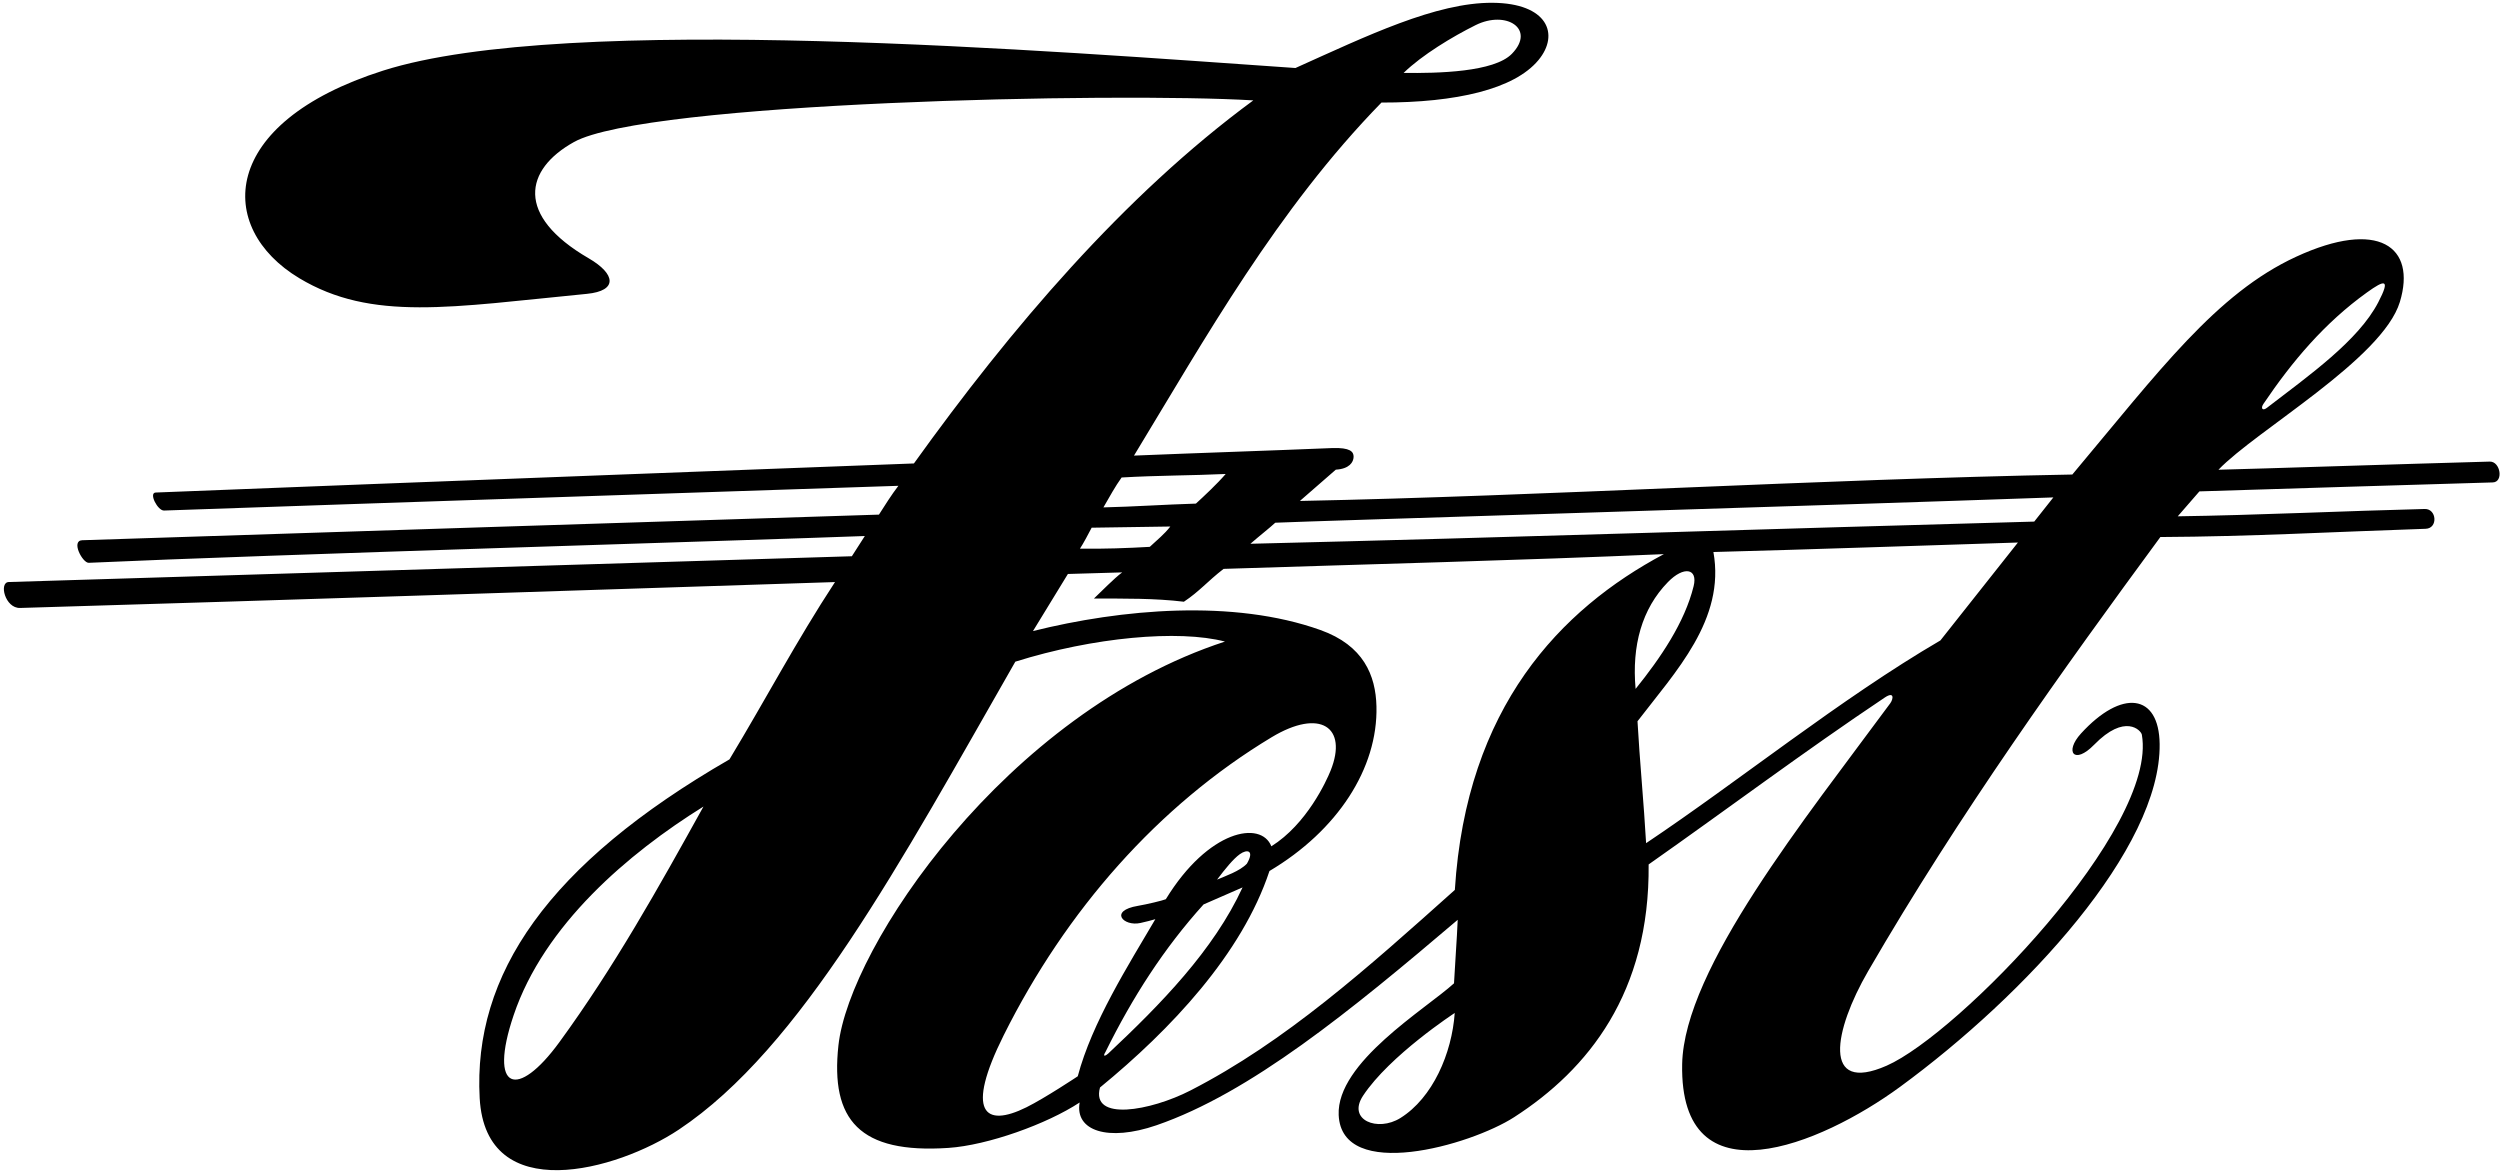 <?xml version="1.0" encoding="UTF-8"?>
<svg xmlns="http://www.w3.org/2000/svg" xmlns:xlink="http://www.w3.org/1999/xlink" width="494pt" height="232pt" viewBox="0 0 494 232" version="1.1">
<g id="surface1">
<path style=" stroke:none;fill-rule:nonzero;fill:rgb(0%,0%,0%);fill-opacity:1;" d="M 491.973 91.211 C 475.363 91.664 446.27 92.633 438.367 92.82 C 445.797 85.055 470.793 70.934 474.215 59.66 C 477.527 48.742 469.992 43.215 453.703 50.738 C 437.961 58.012 426.715 73.223 409.492 93.766 C 359.172 94.703 305.277 98.012 256.859 98.988 L 263.957 92.805 C 266.629 92.648 267.449 91.332 267.473 90.273 C 267.492 89.223 266.742 88.43 263.309 88.535 C 250.559 89.066 237.047 89.492 224.078 90.027 C 238.25 66.691 252.348 41.418 272.977 20.266 C 287.809 20.281 299.215 17.617 303.98 11.895 C 308.273 6.742 305.762 0.633 294.941 0.551 C 283.762 0.469 270.074 7.105 255.98 13.438 C 208.309 10.156 112.078 2.383 75.703 13.953 C 43.184 24.297 42.613 45.031 59.121 54.961 C 73.469 63.59 89.164 60.668 115.961 58.066 C 122.133 57.465 121.66 54.137 116.32 51.035 C 101.746 42.582 103.672 33.48 113.422 28.062 C 127.594 20.18 220.547 18.199 247.652 19.836 C 222.012 38.688 199.676 64.984 180.59 91.578 C 180.59 91.578 76.934 95.477 30.762 97.324 C 29.336 97.383 31.156 100.93 32.414 100.883 C 65.477 99.707 177.52 95.996 177.52 95.996 C 176.164 97.77 174.855 99.84 173.68 101.688 C 151.305 102.371 39.859 105.984 16.242 106.75 C 13.965 106.84 16.324 111.266 17.535 111.211 C 52.582 109.609 149.336 106.738 170.891 105.918 C 170.16 107.062 169.059 108.766 168.328 109.914 C 113.648 111.574 58.16 113.277 1.73 115.008 C -0.262 115.07 1 120.223 3.969 120.133 C 61.027 118.438 108.16 116.855 164.996 115.016 C 157.289 126.789 151.434 137.969 144.141 150.055 C 108.227 170.773 93.445 192.602 94.785 216.992 C 95.973 238.531 121.945 231.332 134.137 223.211 C 158.297 207.105 177.879 170.52 200.629 130.746 C 216.051 125.91 232.875 124.383 242.055 126.773 C 198.789 140.902 167.805 187.02 165.672 206.578 C 164.062 221.332 169.863 228 187.391 226.828 C 195.18 226.309 206.883 222.105 213.34 217.852 C 212.348 223.465 218.938 225.648 228.52 222.352 C 247.016 215.984 266.809 199.809 288.043 181.754 C 287.879 185.691 287.52 190.242 287.312 194.305 C 281.707 199.406 264.062 209.945 264.523 220.332 C 265.109 233.562 290.496 226.359 299.203 220.75 C 313.824 211.328 326.016 196.172 325.77 170.812 C 341.402 159.828 356.617 148.406 372.422 137.84 C 374.375 136.535 374.125 138.141 373.516 138.969 C 356.887 161.551 332.762 191.383 332.395 210.273 C 331.859 237.844 359.73 226.273 375.438 214.773 C 400.254 196.598 427.004 167.668 426.746 147.016 C 426.625 137.043 419.27 136.109 411.203 144.941 C 407.871 148.594 409.871 151.188 413.793 147.168 C 419.918 140.887 423.086 144.344 423.23 145.172 C 426.473 163.68 386.992 204.344 372.805 210.578 C 359.949 216.223 362.363 203.598 369.137 191.91 C 387.172 160.801 407.812 132.062 426.887 106.117 C 444.949 106.016 460.551 105.113 479.316 104.488 C 481.781 104.406 481.512 100.516 479.129 100.574 C 464.133 100.941 445.586 101.809 430.324 102.023 L 434.602 97.098 C 453.156 96.504 473.914 95.883 492.527 95.328 C 494.762 95.316 494.102 91.152 491.973 91.211 Z M 447.254 79.809 C 452.949 71.379 459.344 63.801 467.703 57.793 C 471.242 55.246 472.402 55.004 469.949 59.727 C 466.008 67.332 456.219 74.219 447.922 80.602 C 447.086 81.242 446.652 80.699 447.254 79.809 Z M 291.59 4.961 C 297.629 1.965 303.527 5.715 298.746 10.633 C 295.223 14.254 284.16 14.492 277.352 14.41 C 280.984 10.867 287.039 7.219 291.59 4.961 Z M 110.539 205.926 C 102.23 217.324 96.453 215.566 101.492 200.613 C 107.512 182.75 124.16 168.605 139.008 159.371 C 130.102 175.438 121.395 191.039 110.539 205.926 Z M 276.711 220.926 C 272.234 223.715 266.156 221.34 269.336 216.52 C 274.582 208.562 287.453 200.164 287.453 200.164 C 286.898 208.156 283.102 216.938 276.711 220.926 Z M 221.633 94.352 C 228.754 93.934 235.633 93.969 242.199 93.656 C 240.496 95.633 237.867 98.086 236.312 99.512 C 230.117 99.699 223.969 100.125 218.035 100.262 C 219.254 98.16 220.383 96.078 221.633 94.352 Z M 215.711 104.273 L 231.258 104.039 C 230.023 105.617 228.793 106.559 227.195 108.059 C 222.965 108.301 217.996 108.492 213.402 108.41 C 214.027 107.473 215.102 105.453 215.711 104.273 Z M 212.965 212.672 C 212.965 212.672 206.504 216.973 202.828 218.797 C 194.504 222.926 190.73 219.789 198.328 204.574 C 210.652 179.887 228.867 159.176 251.273 145.68 C 260.852 139.91 266.387 143.656 262.93 152.27 C 262.086 154.367 258.219 162.84 251.219 167.23 C 249.191 162.078 238.797 163.914 230.367 177.684 C 229.789 177.941 226.566 178.707 224.871 178.992 C 219.047 179.965 221.988 183.121 225.34 182.383 C 226.328 182.164 227.656 181.832 228.297 181.629 C 222.98 190.691 215.777 202.043 212.965 212.672 Z M 240.492 173.816 C 242.094 171.691 243.688 169.723 244.988 168.789 C 246.438 167.75 247.93 167.996 246.391 170.656 C 244.996 172.141 242.055 173.133 240.492 173.816 Z M 245.531 175.352 C 239.828 187.762 229.312 198.488 218.984 208.18 C 218.559 208.582 217.738 209.004 218.453 207.844 C 223.809 197.008 230.012 187.363 237.824 178.715 Z M 287.477 175.848 C 270.117 191.375 254 205.844 235.227 215.48 C 227.355 219.52 215.512 221.66 217.359 214.891 C 231.328 203.445 245.406 188.535 250.844 172.113 C 264.297 164.129 272.285 151.812 271.988 139.582 C 271.84 133.461 269.445 127.539 260.914 124.492 C 243.699 118.348 221.586 120.336 204.117 124.699 L 211.016 113.418 L 221.738 113.105 C 220.074 114.355 217.75 116.766 216.16 118.27 C 222.277 118.285 228.148 118.203 233.938 118.902 C 237.062 116.82 238.551 114.91 241.781 112.41 C 270.746 111.473 300.125 110.746 328.777 109.496 C 308.34 120.395 289.742 139.715 287.477 175.848 Z M 329.59 115.012 C 332.703 111.82 335.535 112.285 334.66 115.828 C 332.895 123 328.141 129.988 323.195 136.125 C 322.426 127.578 324.422 120.305 329.59 115.012 Z M 383.426 126.547 C 363.629 138.109 343.695 154.277 325.27 166.609 C 324.852 159.109 323.984 150.027 323.57 142.523 C 331.07 132.73 340.969 122.414 338.57 109.078 C 358.367 108.559 378.734 107.828 398.738 107.203 Z M 401.965 103.066 C 350.723 104.465 298.859 106.199 247.078 107.449 C 248.906 105.863 251.031 104.195 251.992 103.289 C 258.664 102.977 361.441 99.867 405.742 98.289 L 401.965 103.066 "/>
</g>
</svg>
